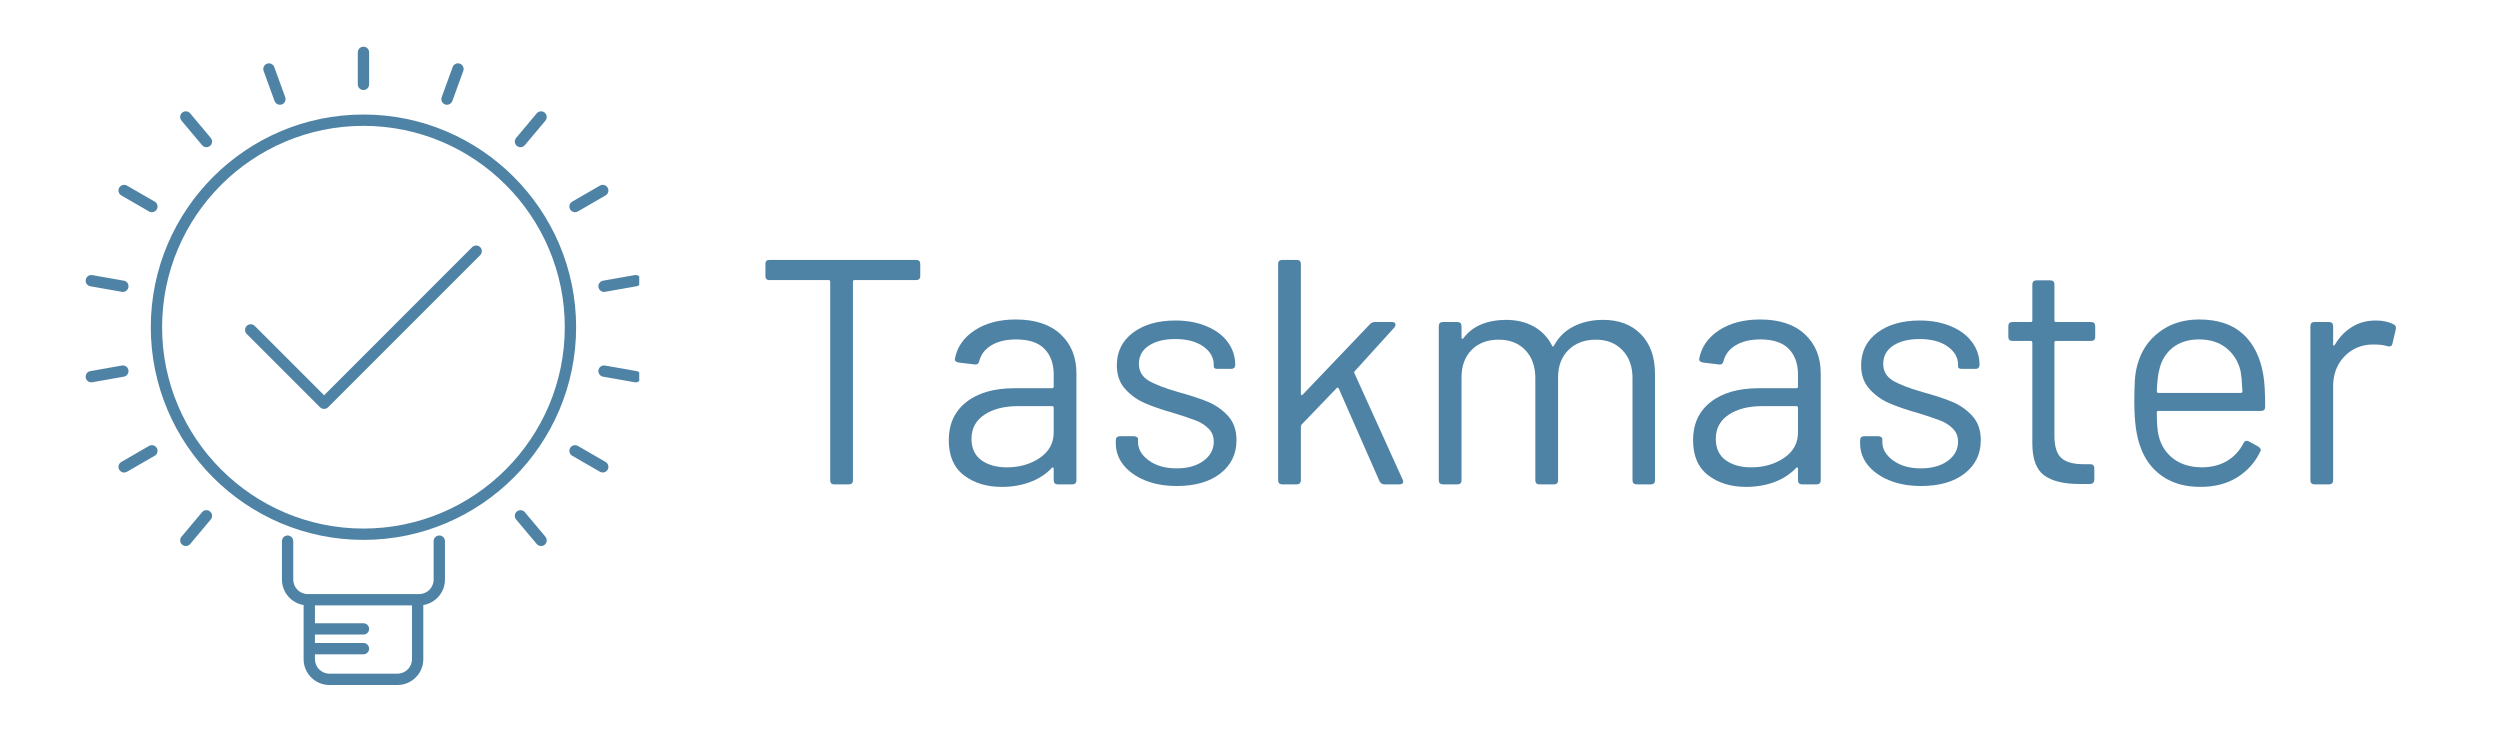 <svg xmlns="http://www.w3.org/2000/svg" xmlns:xlink="http://www.w3.org/1999/xlink" width="410" zoomAndPan="magnify" viewBox="0 0 307.5 90" height="120" preserveAspectRatio="xMidYMid meet" version="1.0"><defs><g/><clipPath id="5505c0b64e"><path d="M 34 65 L 55 65 L 55 84.332 L 34 84.332 Z M 34 65 " clip-rule="nonzero"/></clipPath><clipPath id="ab81469229"><path d="M 44 5.711 L 46 5.711 L 46 12 L 44 12 Z M 44 5.711 " clip-rule="nonzero"/></clipPath><clipPath id="702c739ce0"><path d="M 10.484 33 L 16 33 L 16 36 L 10.484 36 Z M 10.484 33 " clip-rule="nonzero"/></clipPath><clipPath id="2668219dfb"><path d="M 10.484 44 L 16 44 L 16 48 L 10.484 48 Z M 10.484 44 " clip-rule="nonzero"/></clipPath><clipPath id="b9f0bbd59d"><path d="M 73 44 L 78.625 44 L 78.625 48 L 73 48 Z M 73 44 " clip-rule="nonzero"/></clipPath><clipPath id="21bdd9073c"><path d="M 73 33 L 78.625 33 L 78.625 36 L 73 36 Z M 73 33 " clip-rule="nonzero"/></clipPath></defs><path fill="#4f83a5" d="M 44.703 14.086 C 30.281 14.086 18.547 25.824 18.547 40.246 C 18.547 54.672 30.281 66.406 44.703 66.406 C 59.129 66.406 70.863 54.672 70.863 40.246 C 70.863 25.824 59.129 14.086 44.703 14.086 Z M 44.703 65.012 C 31.051 65.012 19.938 53.902 19.938 40.246 C 19.938 26.59 31.051 15.48 44.703 15.48 C 58.359 15.48 69.469 26.59 69.469 40.246 C 69.469 53.902 58.359 65.012 44.703 65.012 Z M 44.703 65.012 " fill-opacity="1" fill-rule="nonzero"/><g clip-path="url(#5505c0b64e)"><path fill="#4f83a5" d="M 54.035 65.863 C 53.648 65.863 53.336 66.176 53.336 66.559 L 53.336 71.293 C 53.336 72.27 52.539 73.07 51.562 73.07 L 37.848 73.07 C 36.867 73.07 36.07 72.27 36.07 71.293 L 36.07 66.559 C 36.07 66.176 35.762 65.863 35.375 65.863 C 34.992 65.863 34.68 66.176 34.68 66.559 L 34.68 71.293 C 34.68 72.867 35.836 74.176 37.344 74.418 L 37.344 79.781 C 37.344 79.781 37.344 79.785 37.344 79.785 L 37.344 81.082 C 37.344 82.832 38.766 84.254 40.516 84.254 L 48.895 84.254 C 50.645 84.254 52.066 82.832 52.066 81.082 L 52.066 74.418 C 53.574 74.176 54.73 72.867 54.73 71.293 L 54.73 66.559 C 54.73 66.176 54.418 65.863 54.035 65.863 Z M 50.672 81.082 C 50.672 82.062 49.875 82.859 48.895 82.859 L 40.516 82.859 C 39.535 82.859 38.738 82.062 38.738 81.082 L 38.738 80.48 L 44.703 80.48 C 45.09 80.48 45.402 80.168 45.402 79.781 C 45.402 79.398 45.09 79.086 44.703 79.086 L 38.738 79.086 L 38.738 78.051 L 44.703 78.051 C 45.09 78.051 45.402 77.742 45.402 77.355 C 45.402 76.969 45.09 76.66 44.703 76.66 L 38.738 76.66 L 38.738 74.461 L 50.672 74.461 Z M 50.672 81.082 " fill-opacity="1" fill-rule="nonzero"/></g><g clip-path="url(#ab81469229)"><path fill="#4f83a5" d="M 44.703 11.074 C 45.09 11.074 45.402 10.762 45.402 10.379 L 45.402 6.438 C 45.402 6.055 45.09 5.742 44.703 5.742 C 44.32 5.742 44.008 6.055 44.008 6.438 L 44.008 10.379 C 44.008 10.762 44.32 11.074 44.703 11.074 Z M 44.703 11.074 " fill-opacity="1" fill-rule="nonzero"/></g><path fill="#4f83a5" d="M 33.773 12.43 C 33.875 12.711 34.141 12.887 34.426 12.887 C 34.508 12.887 34.586 12.875 34.664 12.844 C 35.027 12.715 35.215 12.312 35.082 11.953 L 33.734 8.25 C 33.602 7.887 33.203 7.703 32.84 7.832 C 32.48 7.965 32.293 8.367 32.426 8.727 Z M 33.773 12.43 " fill-opacity="1" fill-rule="nonzero"/><path fill="#4f83a5" d="M 24.855 17.855 C 24.992 18.02 25.191 18.105 25.391 18.105 C 25.547 18.105 25.707 18.051 25.836 17.941 C 26.133 17.695 26.172 17.254 25.922 16.961 L 23.391 13.941 C 23.145 13.648 22.703 13.609 22.41 13.855 C 22.113 14.105 22.074 14.543 22.324 14.84 Z M 24.855 17.855 " fill-opacity="1" fill-rule="nonzero"/><path fill="#4f83a5" d="M 14.922 24.039 L 18.332 26.008 C 18.441 26.07 18.562 26.102 18.68 26.102 C 18.922 26.102 19.156 25.977 19.285 25.75 C 19.477 25.418 19.363 24.992 19.031 24.801 L 15.617 22.828 C 15.285 22.637 14.859 22.75 14.664 23.086 C 14.473 23.418 14.586 23.844 14.922 24.039 Z M 14.922 24.039 " fill-opacity="1" fill-rule="nonzero"/><g clip-path="url(#702c739ce0)"><path fill="#4f83a5" d="M 11.109 35.211 L 14.992 35.895 C 15.031 35.902 15.07 35.906 15.113 35.906 C 15.445 35.906 15.738 35.668 15.797 35.332 C 15.863 34.953 15.613 34.59 15.23 34.523 L 11.352 33.84 C 10.977 33.773 10.613 34.027 10.547 34.406 C 10.48 34.785 10.73 35.145 11.109 35.211 Z M 11.109 35.211 " fill-opacity="1" fill-rule="nonzero"/></g><g clip-path="url(#2668219dfb)"><path fill="#4f83a5" d="M 15.797 45.523 C 15.73 45.145 15.367 44.895 14.988 44.961 L 11.109 45.645 C 10.73 45.711 10.48 46.07 10.547 46.449 C 10.605 46.789 10.898 47.027 11.23 47.027 C 11.273 47.027 11.312 47.023 11.352 47.016 L 15.23 46.332 C 15.613 46.266 15.863 45.902 15.797 45.523 Z M 15.797 45.523 " fill-opacity="1" fill-rule="nonzero"/></g><path fill="#4f83a5" d="M 18.332 54.848 L 14.922 56.82 C 14.586 57.012 14.473 57.438 14.668 57.77 C 14.797 57.996 15.031 58.121 15.27 58.121 C 15.391 58.121 15.508 58.09 15.617 58.027 L 19.031 56.055 C 19.363 55.863 19.477 55.438 19.285 55.105 C 19.09 54.77 18.664 54.656 18.332 54.848 Z M 18.332 54.848 " fill-opacity="1" fill-rule="nonzero"/><path fill="#4f83a5" d="M 24.855 63 L 22.324 66.016 C 22.074 66.312 22.113 66.75 22.41 67 C 22.539 67.109 22.699 67.16 22.855 67.16 C 23.055 67.16 23.254 67.078 23.391 66.914 L 25.922 63.895 C 26.172 63.602 26.133 63.16 25.836 62.914 C 25.543 62.664 25.102 62.703 24.855 63 Z M 24.855 63 " fill-opacity="1" fill-rule="nonzero"/><path fill="#4f83a5" d="M 64.555 63 C 64.305 62.703 63.867 62.664 63.57 62.914 C 63.277 63.16 63.238 63.602 63.484 63.895 L 66.02 66.914 C 66.156 67.078 66.355 67.16 66.551 67.16 C 66.711 67.16 66.871 67.109 67 67 C 67.293 66.75 67.332 66.312 67.086 66.016 Z M 64.555 63 " fill-opacity="1" fill-rule="nonzero"/><path fill="#4f83a5" d="M 74.488 56.82 L 71.078 54.848 C 70.742 54.656 70.316 54.77 70.125 55.105 C 69.934 55.438 70.047 55.863 70.379 56.055 L 73.793 58.027 C 73.902 58.09 74.02 58.117 74.141 58.117 C 74.379 58.117 74.613 57.992 74.742 57.77 C 74.934 57.438 74.82 57.012 74.488 56.82 Z M 74.488 56.82 " fill-opacity="1" fill-rule="nonzero"/><g clip-path="url(#b9f0bbd59d)"><path fill="#4f83a5" d="M 78.297 45.645 L 74.418 44.961 C 74.039 44.895 73.68 45.145 73.609 45.523 C 73.543 45.902 73.797 46.266 74.176 46.332 L 78.055 47.016 C 78.098 47.023 78.137 47.027 78.176 47.027 C 78.508 47.027 78.805 46.789 78.863 46.449 C 78.93 46.07 78.676 45.711 78.297 45.645 Z M 78.297 45.645 " fill-opacity="1" fill-rule="nonzero"/></g><g clip-path="url(#21bdd9073c)"><path fill="#4f83a5" d="M 73.609 35.332 C 73.672 35.668 73.965 35.906 74.297 35.906 C 74.336 35.906 74.379 35.902 74.418 35.895 L 78.297 35.211 C 78.676 35.145 78.93 34.785 78.863 34.406 C 78.797 34.027 78.434 33.773 78.055 33.84 L 74.176 34.523 C 73.797 34.59 73.543 34.953 73.609 35.332 Z M 73.609 35.332 " fill-opacity="1" fill-rule="nonzero"/></g><path fill="#4f83a5" d="M 70.727 26.102 C 70.848 26.102 70.965 26.07 71.078 26.008 L 74.488 24.035 C 74.82 23.844 74.934 23.418 74.742 23.086 C 74.551 22.75 74.125 22.637 73.789 22.828 L 70.379 24.801 C 70.047 24.992 69.934 25.418 70.125 25.75 C 70.254 25.977 70.488 26.102 70.727 26.102 Z M 70.727 26.102 " fill-opacity="1" fill-rule="nonzero"/><path fill="#4f83a5" d="M 64.02 18.105 C 64.219 18.105 64.414 18.02 64.555 17.855 L 67.086 14.84 C 67.332 14.543 67.293 14.105 67 13.855 C 66.703 13.609 66.266 13.648 66.02 13.941 L 63.484 16.961 C 63.238 17.254 63.277 17.695 63.57 17.941 C 63.703 18.051 63.859 18.105 64.02 18.105 Z M 64.02 18.105 " fill-opacity="1" fill-rule="nonzero"/><path fill="#4f83a5" d="M 54.742 12.844 C 54.82 12.875 54.902 12.887 54.98 12.887 C 55.266 12.887 55.535 12.711 55.637 12.43 L 56.984 8.727 C 57.117 8.363 56.93 7.965 56.566 7.832 C 56.203 7.703 55.805 7.887 55.676 8.25 L 54.328 11.953 C 54.195 12.312 54.383 12.715 54.742 12.844 Z M 54.742 12.844 " fill-opacity="1" fill-rule="nonzero"/><path fill="#4f83a5" d="M 58.078 30.398 L 39.863 48.617 L 31.332 40.086 C 31.059 39.812 30.617 39.812 30.344 40.086 C 30.074 40.355 30.074 40.797 30.344 41.07 L 39.367 50.094 C 39.5 50.227 39.676 50.297 39.863 50.297 C 40.047 50.297 40.223 50.227 40.355 50.094 L 59.062 31.387 C 59.336 31.113 59.336 30.672 59.062 30.398 C 58.793 30.129 58.352 30.129 58.078 30.398 Z M 58.078 30.398 " fill-opacity="1" fill-rule="nonzero"/><g fill="#4f83a5" fill-opacity="1"><g transform="translate(92.442, 59.577)"><g><path d="M 20.234 -27.609 C 20.578 -27.609 20.75 -27.441 20.75 -27.109 L 20.75 -25.641 C 20.75 -25.297 20.578 -25.125 20.234 -25.125 L 12.672 -25.125 C 12.535 -25.125 12.469 -25.062 12.469 -24.938 L 12.469 -0.516 C 12.469 -0.172 12.297 0 11.953 0 L 10.172 0 C 9.836 0 9.672 -0.172 9.672 -0.516 L 9.672 -24.938 C 9.672 -25.062 9.602 -25.125 9.469 -25.125 L 2.203 -25.125 C 1.867 -25.125 1.703 -25.297 1.703 -25.641 L 1.703 -27.109 C 1.703 -27.441 1.867 -27.609 2.203 -27.609 Z M 20.234 -27.609 "/></g></g></g><g fill="#4f83a5" fill-opacity="1"><g transform="translate(114.886, 59.577)"><g><path d="M 10.062 -20.281 C 12.426 -20.281 14.258 -19.676 15.562 -18.469 C 16.863 -17.258 17.516 -15.656 17.516 -13.656 L 17.516 -0.516 C 17.516 -0.172 17.344 0 17 0 L 15.234 0 C 14.891 0 14.719 -0.172 14.719 -0.516 L 14.719 -1.938 C 14.719 -2.008 14.691 -2.055 14.641 -2.078 C 14.586 -2.109 14.535 -2.086 14.484 -2.016 C 13.766 -1.254 12.875 -0.676 11.812 -0.281 C 10.75 0.113 9.586 0.312 8.328 0.312 C 6.484 0.312 4.938 -0.16 3.688 -1.109 C 2.438 -2.055 1.812 -3.5 1.812 -5.438 C 1.812 -7.414 2.523 -8.973 3.953 -10.109 C 5.391 -11.254 7.383 -11.828 9.938 -11.828 L 14.516 -11.828 C 14.648 -11.828 14.719 -11.895 14.719 -12.031 L 14.719 -13.5 C 14.719 -14.832 14.344 -15.883 13.594 -16.656 C 12.844 -17.438 11.676 -17.828 10.094 -17.828 C 8.863 -17.828 7.852 -17.586 7.062 -17.109 C 6.27 -16.641 5.77 -15.988 5.562 -15.156 C 5.477 -14.832 5.281 -14.695 4.969 -14.75 L 3.031 -14.984 C 2.695 -15.047 2.539 -15.191 2.562 -15.422 C 2.82 -16.867 3.629 -18.039 4.984 -18.938 C 6.336 -19.832 8.031 -20.281 10.062 -20.281 Z M 8.953 -2.094 C 10.504 -2.094 11.852 -2.477 13 -3.25 C 14.145 -4.031 14.719 -5.078 14.719 -6.391 L 14.719 -9.422 C 14.719 -9.555 14.648 -9.625 14.516 -9.625 L 10.375 -9.625 C 8.633 -9.625 7.238 -9.27 6.188 -8.562 C 5.133 -7.852 4.609 -6.867 4.609 -5.609 C 4.609 -4.441 5.016 -3.562 5.828 -2.969 C 6.648 -2.383 7.691 -2.094 8.953 -2.094 Z M 8.953 -2.094 "/></g></g></g><g fill="#4f83a5" fill-opacity="1"><g transform="translate(135.041, 59.577)"><g><path d="M 9.703 0.203 C 8.234 0.203 6.926 -0.031 5.781 -0.5 C 4.633 -0.977 3.75 -1.613 3.125 -2.406 C 2.508 -3.195 2.203 -4.078 2.203 -5.047 L 2.203 -5.406 C 2.203 -5.75 2.375 -5.922 2.719 -5.922 L 4.422 -5.922 C 4.578 -5.922 4.703 -5.883 4.797 -5.812 C 4.891 -5.75 4.938 -5.664 4.938 -5.562 L 4.938 -5.203 C 4.938 -4.336 5.379 -3.582 6.266 -2.938 C 7.16 -2.289 8.297 -1.969 9.672 -1.969 C 11.035 -1.969 12.141 -2.273 12.984 -2.891 C 13.828 -3.516 14.25 -4.301 14.25 -5.25 C 14.25 -5.906 14.035 -6.441 13.609 -6.859 C 13.191 -7.285 12.68 -7.613 12.078 -7.844 C 11.473 -8.082 10.562 -8.391 9.344 -8.766 C 7.875 -9.18 6.664 -9.598 5.719 -10.016 C 4.77 -10.441 3.969 -11.031 3.312 -11.781 C 2.656 -12.531 2.328 -13.484 2.328 -14.641 C 2.328 -16.316 2.988 -17.656 4.312 -18.656 C 5.645 -19.656 7.391 -20.156 9.547 -20.156 C 10.992 -20.156 12.273 -19.914 13.391 -19.438 C 14.516 -18.969 15.379 -18.316 15.984 -17.484 C 16.586 -16.66 16.891 -15.738 16.891 -14.719 C 16.891 -14.375 16.719 -14.203 16.375 -14.203 L 14.75 -14.203 C 14.414 -14.203 14.25 -14.297 14.25 -14.484 L 14.25 -14.719 C 14.25 -15.613 13.816 -16.363 12.953 -16.969 C 12.098 -17.57 10.953 -17.875 9.516 -17.875 C 8.172 -17.875 7.086 -17.602 6.266 -17.062 C 5.453 -16.52 5.047 -15.773 5.047 -14.828 C 5.047 -13.941 5.43 -13.258 6.203 -12.781 C 6.984 -12.312 8.203 -11.836 9.859 -11.359 C 11.391 -10.941 12.625 -10.535 13.562 -10.141 C 14.508 -9.742 15.328 -9.164 16.016 -8.406 C 16.703 -7.645 17.047 -6.656 17.047 -5.438 C 17.047 -3.727 16.379 -2.359 15.047 -1.328 C 13.723 -0.305 11.941 0.203 9.703 0.203 Z M 9.703 0.203 "/></g></g></g><g fill="#4f83a5" fill-opacity="1"><g transform="translate(154.053, 59.577)"><g><path d="M 3.672 0 C 3.328 0 3.156 -0.172 3.156 -0.516 L 3.156 -27.109 C 3.156 -27.441 3.328 -27.609 3.672 -27.609 L 5.438 -27.609 C 5.781 -27.609 5.953 -27.441 5.953 -27.109 L 5.953 -11.172 C 5.953 -11.086 5.977 -11.023 6.031 -10.984 C 6.082 -10.941 6.133 -10.961 6.188 -11.047 L 14.438 -19.688 C 14.594 -19.875 14.805 -19.969 15.078 -19.969 L 17.156 -19.969 C 17.445 -19.969 17.594 -19.859 17.594 -19.641 C 17.594 -19.566 17.555 -19.461 17.484 -19.328 L 12.578 -13.922 C 12.504 -13.848 12.492 -13.758 12.547 -13.656 L 18.469 -0.594 C 18.52 -0.488 18.547 -0.41 18.547 -0.359 C 18.547 -0.117 18.383 0 18.062 0 L 16.219 0 C 15.957 0 15.758 -0.129 15.625 -0.391 L 10.609 -11.797 C 10.586 -11.848 10.551 -11.879 10.5 -11.891 C 10.445 -11.91 10.395 -11.891 10.344 -11.828 L 6.031 -7.344 C 5.977 -7.238 5.953 -7.145 5.953 -7.062 L 5.953 -0.516 C 5.953 -0.172 5.781 0 5.438 0 Z M 3.672 0 "/></g></g></g><g fill="#4f83a5" fill-opacity="1"><g transform="translate(173.814, 59.577)"><g><path d="M 23.359 -20.234 C 25.328 -20.234 26.883 -19.641 28.031 -18.453 C 29.176 -17.273 29.75 -15.66 29.75 -13.609 L 29.75 -0.516 C 29.75 -0.172 29.578 0 29.234 0 L 27.5 0 C 27.156 0 26.984 -0.172 26.984 -0.516 L 26.984 -13.062 C 26.984 -14.508 26.566 -15.66 25.734 -16.516 C 24.91 -17.367 23.828 -17.797 22.484 -17.797 C 21.086 -17.797 19.961 -17.375 19.109 -16.531 C 18.254 -15.688 17.828 -14.555 17.828 -13.141 L 17.828 -0.516 C 17.828 -0.172 17.656 0 17.312 0 L 15.547 0 C 15.203 0 15.031 -0.172 15.031 -0.516 L 15.031 -13.062 C 15.031 -14.508 14.617 -15.66 13.797 -16.516 C 12.984 -17.367 11.895 -17.797 10.531 -17.797 C 9.133 -17.797 8.02 -17.375 7.188 -16.531 C 6.363 -15.688 5.953 -14.555 5.953 -13.141 L 5.953 -0.516 C 5.953 -0.172 5.781 0 5.438 0 L 3.672 0 C 3.328 0 3.156 -0.172 3.156 -0.516 L 3.156 -19.453 C 3.156 -19.797 3.328 -19.969 3.672 -19.969 L 5.438 -19.969 C 5.781 -19.969 5.953 -19.797 5.953 -19.453 L 5.953 -18.062 C 5.953 -17.988 5.977 -17.938 6.031 -17.906 C 6.082 -17.883 6.133 -17.91 6.188 -17.984 C 6.77 -18.754 7.508 -19.32 8.406 -19.688 C 9.301 -20.051 10.301 -20.234 11.406 -20.234 C 12.738 -20.234 13.891 -19.957 14.859 -19.406 C 15.836 -18.852 16.578 -18.078 17.078 -17.078 C 17.16 -16.922 17.238 -16.91 17.312 -17.047 C 17.895 -18.117 18.711 -18.914 19.766 -19.438 C 20.816 -19.969 22.016 -20.234 23.359 -20.234 Z M 23.359 -20.234 "/></g></g></g><g fill="#4f83a5" fill-opacity="1"><g transform="translate(206.434, 59.577)"><g><path d="M 10.062 -20.281 C 12.426 -20.281 14.258 -19.676 15.562 -18.469 C 16.863 -17.258 17.516 -15.656 17.516 -13.656 L 17.516 -0.516 C 17.516 -0.172 17.344 0 17 0 L 15.234 0 C 14.891 0 14.719 -0.172 14.719 -0.516 L 14.719 -1.938 C 14.719 -2.008 14.691 -2.055 14.641 -2.078 C 14.586 -2.109 14.535 -2.086 14.484 -2.016 C 13.766 -1.254 12.875 -0.676 11.812 -0.281 C 10.75 0.113 9.586 0.312 8.328 0.312 C 6.484 0.312 4.938 -0.16 3.688 -1.109 C 2.438 -2.055 1.812 -3.5 1.812 -5.438 C 1.812 -7.414 2.523 -8.973 3.953 -10.109 C 5.391 -11.254 7.383 -11.828 9.938 -11.828 L 14.516 -11.828 C 14.648 -11.828 14.719 -11.895 14.719 -12.031 L 14.719 -13.5 C 14.719 -14.832 14.344 -15.883 13.594 -16.656 C 12.844 -17.438 11.676 -17.828 10.094 -17.828 C 8.863 -17.828 7.852 -17.586 7.062 -17.109 C 6.27 -16.641 5.77 -15.988 5.562 -15.156 C 5.477 -14.832 5.281 -14.695 4.969 -14.75 L 3.031 -14.984 C 2.695 -15.047 2.539 -15.191 2.562 -15.422 C 2.82 -16.867 3.629 -18.039 4.984 -18.938 C 6.336 -19.832 8.031 -20.281 10.062 -20.281 Z M 8.953 -2.094 C 10.504 -2.094 11.852 -2.477 13 -3.25 C 14.145 -4.031 14.719 -5.078 14.719 -6.391 L 14.719 -9.422 C 14.719 -9.555 14.648 -9.625 14.516 -9.625 L 10.375 -9.625 C 8.633 -9.625 7.238 -9.27 6.188 -8.562 C 5.133 -7.852 4.609 -6.867 4.609 -5.609 C 4.609 -4.441 5.016 -3.562 5.828 -2.969 C 6.648 -2.383 7.691 -2.094 8.953 -2.094 Z M 8.953 -2.094 "/></g></g></g><g fill="#4f83a5" fill-opacity="1"><g transform="translate(226.59, 59.577)"><g><path d="M 9.703 0.203 C 8.234 0.203 6.926 -0.031 5.781 -0.5 C 4.633 -0.977 3.75 -1.613 3.125 -2.406 C 2.508 -3.195 2.203 -4.078 2.203 -5.047 L 2.203 -5.406 C 2.203 -5.75 2.375 -5.922 2.719 -5.922 L 4.422 -5.922 C 4.578 -5.922 4.703 -5.883 4.797 -5.812 C 4.891 -5.75 4.938 -5.664 4.938 -5.562 L 4.938 -5.203 C 4.938 -4.336 5.379 -3.582 6.266 -2.938 C 7.16 -2.289 8.297 -1.969 9.672 -1.969 C 11.035 -1.969 12.141 -2.273 12.984 -2.891 C 13.828 -3.516 14.25 -4.301 14.25 -5.25 C 14.25 -5.906 14.035 -6.441 13.609 -6.859 C 13.191 -7.285 12.68 -7.613 12.078 -7.844 C 11.473 -8.082 10.562 -8.391 9.344 -8.766 C 7.875 -9.18 6.664 -9.598 5.719 -10.016 C 4.77 -10.441 3.969 -11.031 3.312 -11.781 C 2.656 -12.531 2.328 -13.484 2.328 -14.641 C 2.328 -16.316 2.988 -17.656 4.312 -18.656 C 5.645 -19.656 7.391 -20.156 9.547 -20.156 C 10.992 -20.156 12.273 -19.914 13.391 -19.438 C 14.516 -18.969 15.379 -18.316 15.984 -17.484 C 16.586 -16.66 16.891 -15.738 16.891 -14.719 C 16.891 -14.375 16.719 -14.203 16.375 -14.203 L 14.75 -14.203 C 14.414 -14.203 14.25 -14.297 14.25 -14.484 L 14.25 -14.719 C 14.25 -15.613 13.816 -16.363 12.953 -16.969 C 12.098 -17.57 10.953 -17.875 9.516 -17.875 C 8.172 -17.875 7.086 -17.602 6.266 -17.062 C 5.453 -16.52 5.047 -15.773 5.047 -14.828 C 5.047 -13.941 5.43 -13.258 6.203 -12.781 C 6.984 -12.312 8.203 -11.836 9.859 -11.359 C 11.391 -10.941 12.625 -10.535 13.562 -10.141 C 14.508 -9.742 15.328 -9.164 16.016 -8.406 C 16.703 -7.645 17.047 -6.656 17.047 -5.438 C 17.047 -3.727 16.379 -2.359 15.047 -1.328 C 13.723 -0.305 11.941 0.203 9.703 0.203 Z M 9.703 0.203 "/></g></g></g><g fill="#4f83a5" fill-opacity="1"><g transform="translate(245.602, 59.577)"><g><path d="M 12.109 -18.141 C 12.109 -17.805 11.938 -17.641 11.594 -17.641 L 7.297 -17.641 C 7.16 -17.641 7.094 -17.57 7.094 -17.438 L 7.094 -5.922 C 7.094 -4.66 7.375 -3.77 7.938 -3.25 C 8.508 -2.738 9.398 -2.484 10.609 -2.484 L 11.484 -2.484 C 11.828 -2.484 12 -2.312 12 -1.969 L 12 -0.594 C 12 -0.25 11.828 -0.066 11.484 -0.047 L 10.141 -0.047 C 8.242 -0.047 6.805 -0.398 5.828 -1.109 C 4.859 -1.816 4.375 -3.129 4.375 -5.047 L 4.375 -17.438 C 4.375 -17.57 4.312 -17.641 4.188 -17.641 L 1.938 -17.641 C 1.594 -17.641 1.422 -17.805 1.422 -18.141 L 1.422 -19.453 C 1.422 -19.797 1.594 -19.969 1.938 -19.969 L 4.188 -19.969 C 4.312 -19.969 4.375 -20.031 4.375 -20.156 L 4.375 -24.578 C 4.375 -24.922 4.547 -25.094 4.891 -25.094 L 6.594 -25.094 C 6.926 -25.094 7.094 -24.922 7.094 -24.578 L 7.094 -20.156 C 7.094 -20.031 7.16 -19.969 7.297 -19.969 L 11.594 -19.969 C 11.938 -19.969 12.109 -19.797 12.109 -19.453 Z M 12.109 -18.141 "/></g></g></g><g fill="#4f83a5" fill-opacity="1"><g transform="translate(259.959, 59.577)"><g><path d="M 10.922 -2.094 C 12.109 -2.113 13.129 -2.379 13.984 -2.891 C 14.836 -3.41 15.504 -4.129 15.984 -5.047 C 16.035 -5.18 16.125 -5.273 16.25 -5.328 C 16.383 -5.379 16.52 -5.363 16.656 -5.281 L 17.797 -4.656 C 18.109 -4.469 18.188 -4.242 18.031 -3.984 C 17.395 -2.672 16.445 -1.625 15.188 -0.844 C 13.926 -0.07 12.426 0.312 10.688 0.312 C 8.852 0.312 7.301 -0.117 6.031 -0.984 C 4.77 -1.848 3.863 -3.055 3.312 -4.609 C 2.812 -5.93 2.562 -7.75 2.562 -10.062 C 2.562 -11.188 2.582 -12.082 2.625 -12.75 C 2.664 -13.426 2.766 -14.055 2.922 -14.641 C 3.367 -16.348 4.27 -17.711 5.625 -18.734 C 6.977 -19.766 8.613 -20.281 10.531 -20.281 C 12.82 -20.281 14.617 -19.688 15.922 -18.5 C 17.223 -17.32 18.055 -15.656 18.422 -13.5 C 18.578 -12.656 18.656 -11.336 18.656 -9.547 C 18.656 -9.203 18.484 -9.031 18.141 -9.031 L 5.516 -9.031 C 5.391 -9.031 5.328 -8.969 5.328 -8.844 C 5.328 -7.52 5.406 -6.555 5.562 -5.953 C 5.852 -4.773 6.461 -3.836 7.391 -3.141 C 8.328 -2.441 9.504 -2.094 10.922 -2.094 Z M 10.531 -17.828 C 9.219 -17.828 8.141 -17.492 7.297 -16.828 C 6.453 -16.16 5.898 -15.258 5.641 -14.125 C 5.484 -13.594 5.379 -12.695 5.328 -11.438 C 5.328 -11.312 5.391 -11.25 5.516 -11.25 L 15.656 -11.25 C 15.789 -11.25 15.859 -11.312 15.859 -11.438 C 15.805 -12.594 15.727 -13.438 15.625 -13.969 C 15.332 -15.145 14.742 -16.082 13.859 -16.781 C 12.984 -17.477 11.875 -17.828 10.531 -17.828 Z M 10.531 -17.828 "/></g></g></g><g fill="#4f83a5" fill-opacity="1"><g transform="translate(281.022, 59.577)"><g><path d="M 11.203 -20.156 C 12.066 -20.156 12.789 -20 13.375 -19.688 C 13.633 -19.582 13.727 -19.375 13.656 -19.062 L 13.25 -17.312 C 13.176 -17 12.969 -16.895 12.625 -17 C 12.125 -17.156 11.477 -17.223 10.688 -17.203 C 9.32 -17.148 8.191 -16.645 7.297 -15.688 C 6.398 -14.727 5.953 -13.508 5.953 -12.031 L 5.953 -0.516 C 5.953 -0.172 5.781 0 5.438 0 L 3.672 0 C 3.328 0 3.156 -0.172 3.156 -0.516 L 3.156 -19.453 C 3.156 -19.797 3.328 -19.969 3.672 -19.969 L 5.438 -19.969 C 5.781 -19.969 5.953 -19.797 5.953 -19.453 L 5.953 -17.234 C 5.953 -17.129 5.973 -17.07 6.016 -17.062 C 6.055 -17.051 6.102 -17.082 6.156 -17.156 C 6.707 -18.102 7.41 -18.836 8.266 -19.359 C 9.117 -19.891 10.098 -20.156 11.203 -20.156 Z M 11.203 -20.156 "/></g></g></g></svg>